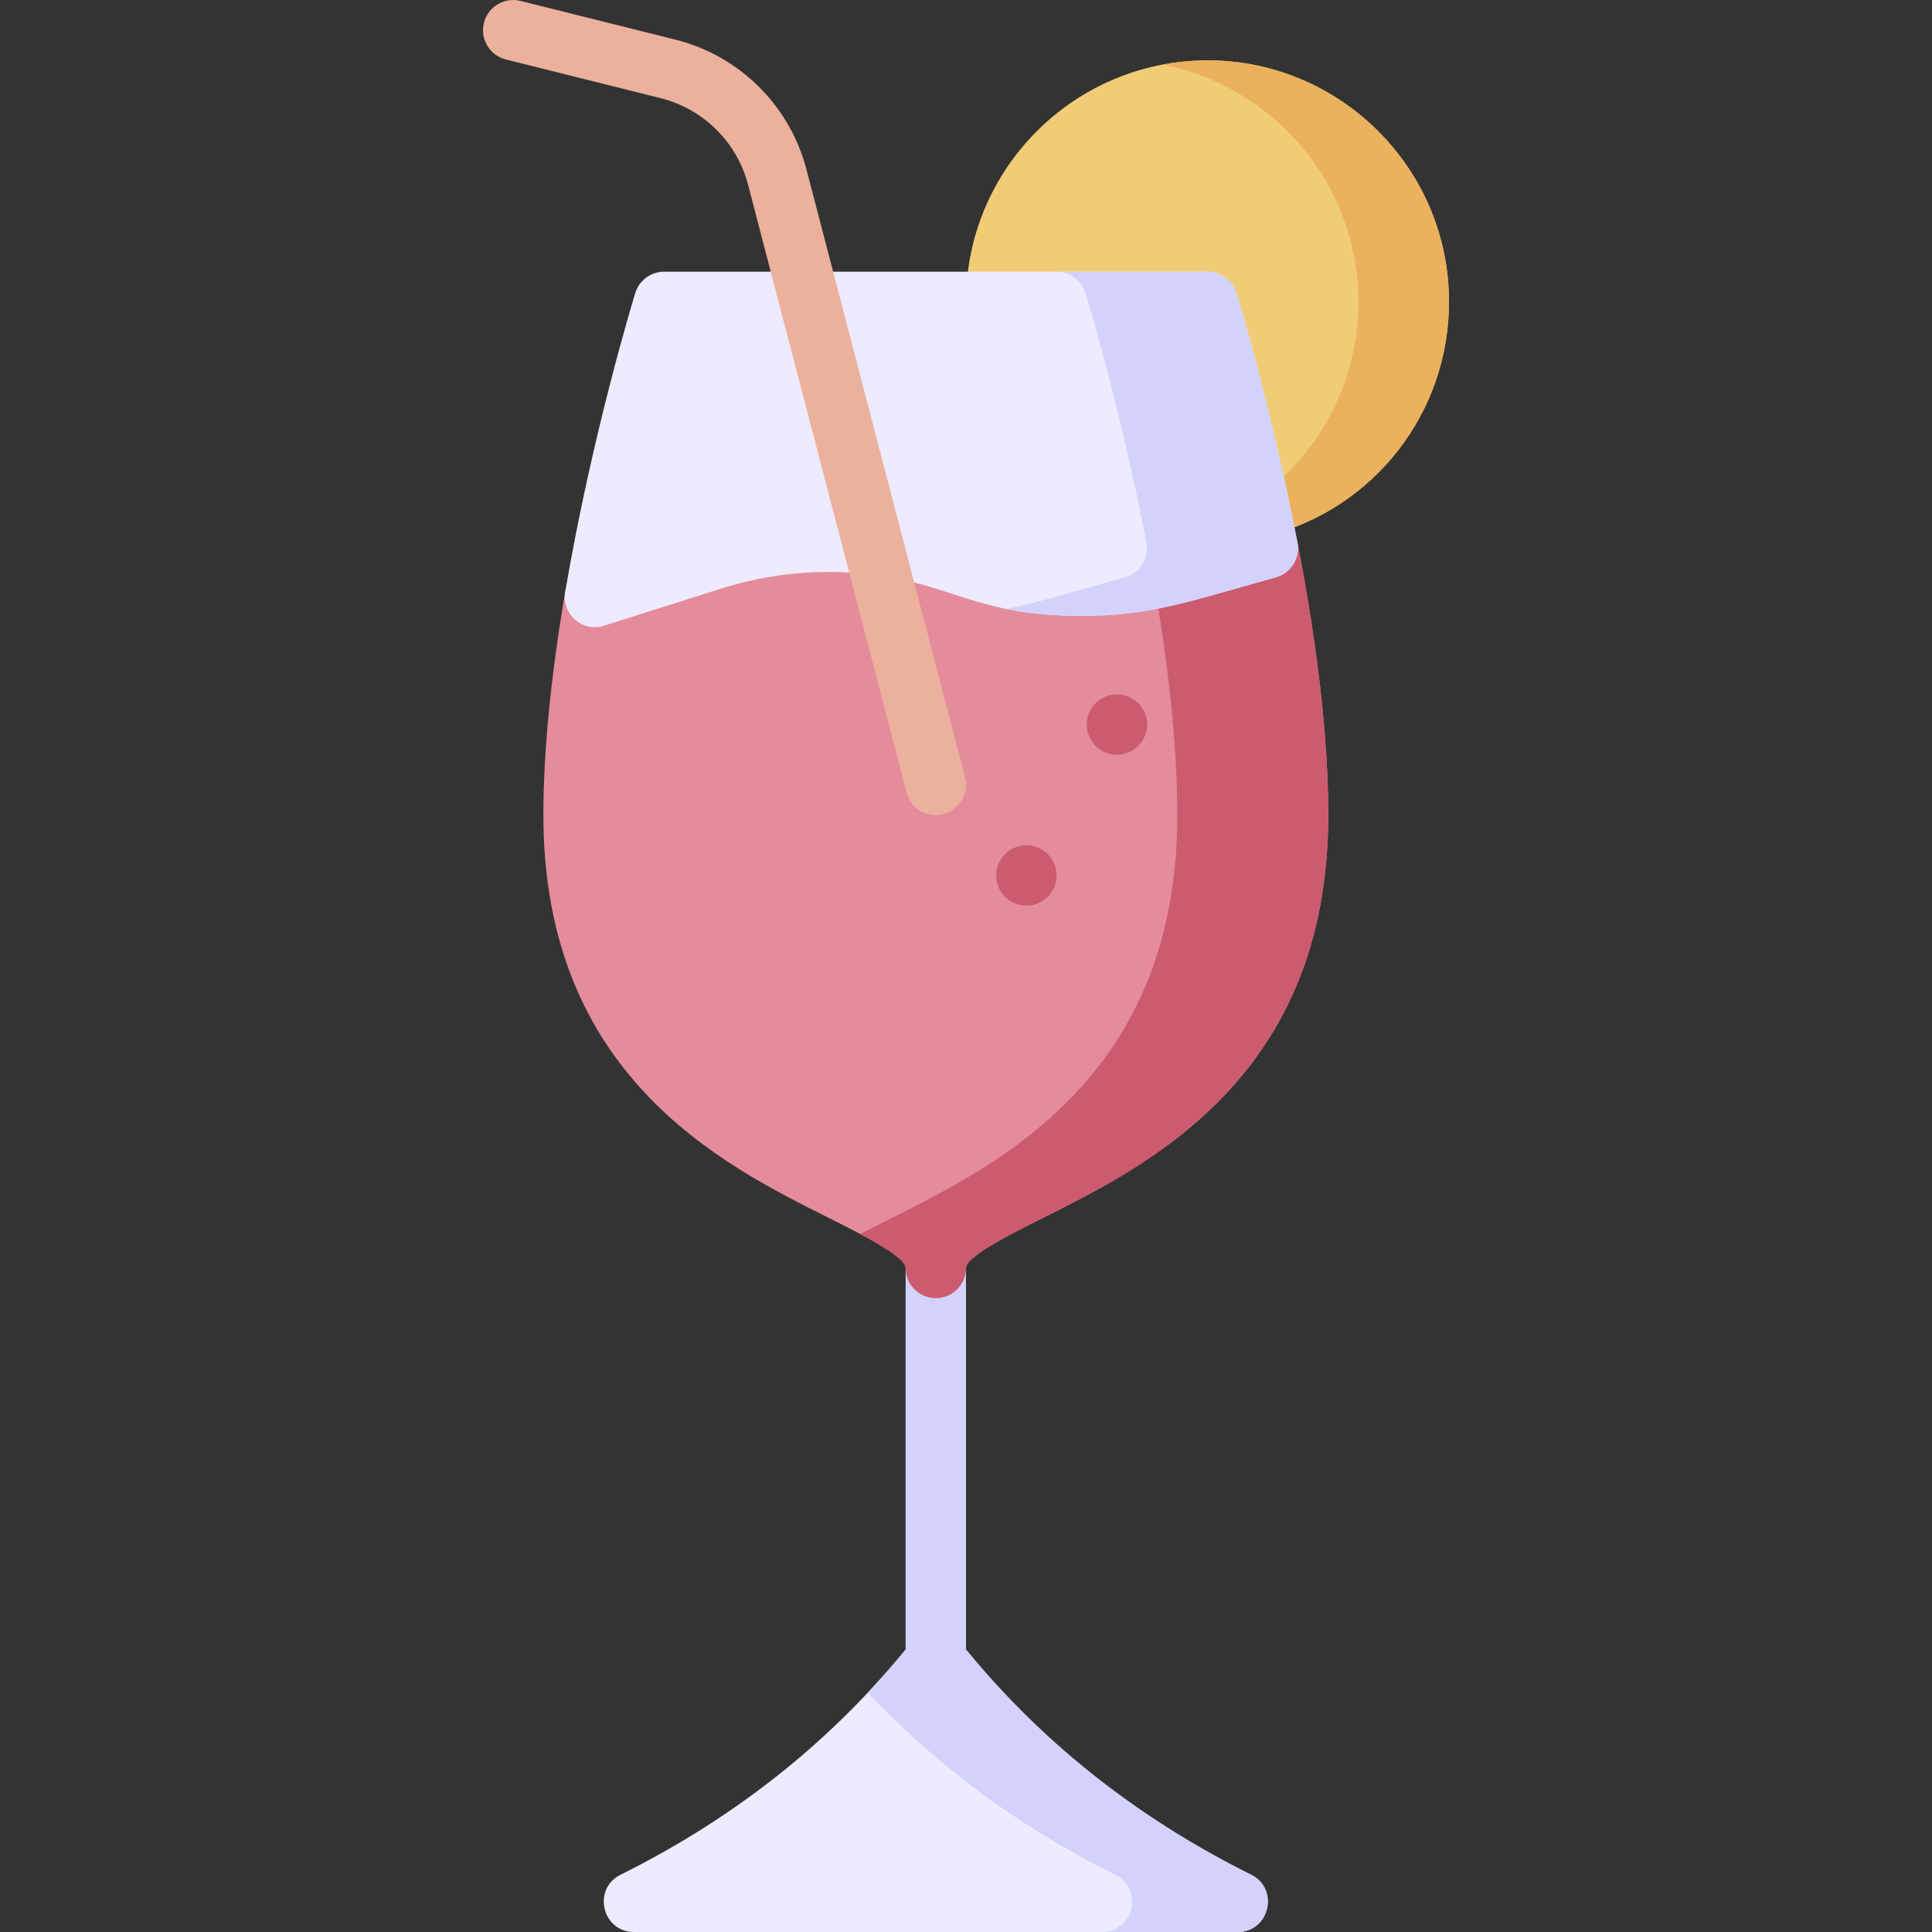 <svg id="Layer_1" enable-background="new 0 0 512.001 512.001" height="512" viewBox="0 0 512.001 512.001" width="512" xmlns="http://www.w3.org/2000/svg"><rect x="0" y="0" width="512.001" height="512.001" fill="#333333" stroke="none"/><g><path d="m248.002 448.001c-4.418 0-8-3.582-8-8v-104c0-4.418 3.582-8 8-8s8 3.582 8 8v104c0 4.419-3.582 8-8 8z" fill="#d2d2fc"/><path d="m384.002 80.001c0 29.37-19.86 54.88-48.29 62.05-4.521 1.112-8.873-1.759-9.79-6.1-4.52-21.34-9.41-39.26-11.91-47.95h-50.01c-4.42 0-8-3.58-8-8 0-35.29 28.71-64 64-64s64 28.71 64 64z" fill="#f1cc76"/><path d="m308.002 17.146c29.571 5.635 52 31.668 52 62.855 0 24.117-13.398 45.623-33.93 56.517 1.177 4.066 5.353 6.588 9.64 5.533 28.43-7.17 48.29-32.68 48.29-62.05 0-39.916-36.403-70.4-76-62.855z" fill="#ebb15d"/><path d="m352.002 216.001c0 68.94-47.28 92.59-75.53 106.71-8.15 4.08-20.47 10.23-20.47 13.29 0 4.42-3.58 8-8 8s-8-3.58-8-8c0-3.06-12.32-9.21-20.47-13.29-28.25-14.12-75.53-37.77-75.53-106.71 0-16.78 1.95-36.68 5.78-59.15.51-2.95 2.62-5.37 5.47-6.27l30.88-9.81c22.99-7.3 48.14-6.83 70.81 1.31 17.285 6.198 36.486 6.755 54 1.88l22.89-6.4c4.48-1.251 9.12 1.582 10 6.19 5.42 27.92 8.17 52.23 8.17 72.25z" fill="#e48c9b"/><path d="m352.002 216.001c0 68.94-47.28 92.59-75.53 106.71-8.15 4.08-20.47 10.23-20.47 13.29 0 4.42-3.58 8-8 8s-8-3.58-8-8c0-2.09-5.75-5.63-12-8.95 26.823-14.337 84-35.04 84-111.05 0-19.59-2.63-43.28-7.82-70.44 5.035-.994 6.754-1.598 29.65-8 4.48-1.25 9.12 1.58 10 6.19 5.42 27.92 8.17 52.23 8.17 72.25z" fill="#cc5b6f"/><path d="m338.132 152.981c-23.218 6.481-33.46 10.24-51.24 10.24-28.49 0-34.04-8.442-56.43-11.01-13.38-1.54-26.66-.26-39.49 3.81l-30.88 9.8c-5.589 1.839-11.328-3.004-10.31-8.96 7.1-41.7 18.11-77.7 18.57-79.21 1.04-3.36 4.14-5.65 7.65-5.65h144c3.51 0 6.61 2.29 7.65 5.65 4.651 15.039 11.464 41.744 16.18 66.09.8 4.09-1.68 8.11-5.7 9.24z" fill="#edebfd"/><path d="m338.132 152.981c-23.22 6.48-33.46 10.24-51.24 10.24-8.46 0-14.89-.74-20.34-1.86 8.82-1.72 17.97-4.58 31.58-8.38 4.02-1.13 6.5-5.15 5.7-9.24-4.72-24.35-11.53-51.05-16.18-66.09-1.04-3.36-4.14-5.65-7.65-5.65h40c3.51 0 6.61 2.29 7.65 5.65 4.65 15.04 11.46 41.74 16.18 66.09.8 4.09-1.68 8.11-5.7 9.24z" fill="#d2d2fc"/><path d="m328.002 512.001h-160c-8.411 0-11.105-11.397-3.58-15.16 31.012-15.435 56.681-36.021 77.33-61.84 3.197-3.997 9.301-3.999 12.5 0 20.626 25.79 46.284 46.388 77.33 61.84 7.523 3.762 4.833 15.16-3.58 15.16z" fill="#edebfd"/><path d="m328.002 512.001h-36c8.41 0 11.1-11.4 3.58-15.16-25.41-12.64-47.2-28.74-65.58-48.3 4.08-4.34 8-8.85 11.75-13.54 3.2-4 9.3-4 12.5 0 20.63 25.79 46.28 46.39 77.33 61.84 7.52 3.76 4.83 15.16-3.58 15.16z" fill="#d2d2fc"/><path d="m247.996 216.003c-3.553 0-6.797-2.384-7.735-5.982l-42.012-161.045c-2.955-11.328-11.846-20.128-23.203-22.967l-40.985-10.246c-4.286-1.072-6.892-5.415-5.821-9.702 1.072-4.286 5.416-6.891 9.702-5.821l40.985 10.246c17.035 4.259 30.372 17.46 34.804 34.451l42.012 161.045c1.322 5.067-2.509 10.021-7.747 10.021z" fill="#ebb19c"/><g fill="#cc5b6f"><circle cx="296.002" cy="192.001" r="8"/><circle cx="272.002" cy="232.001" r="8"/></g></g></svg>